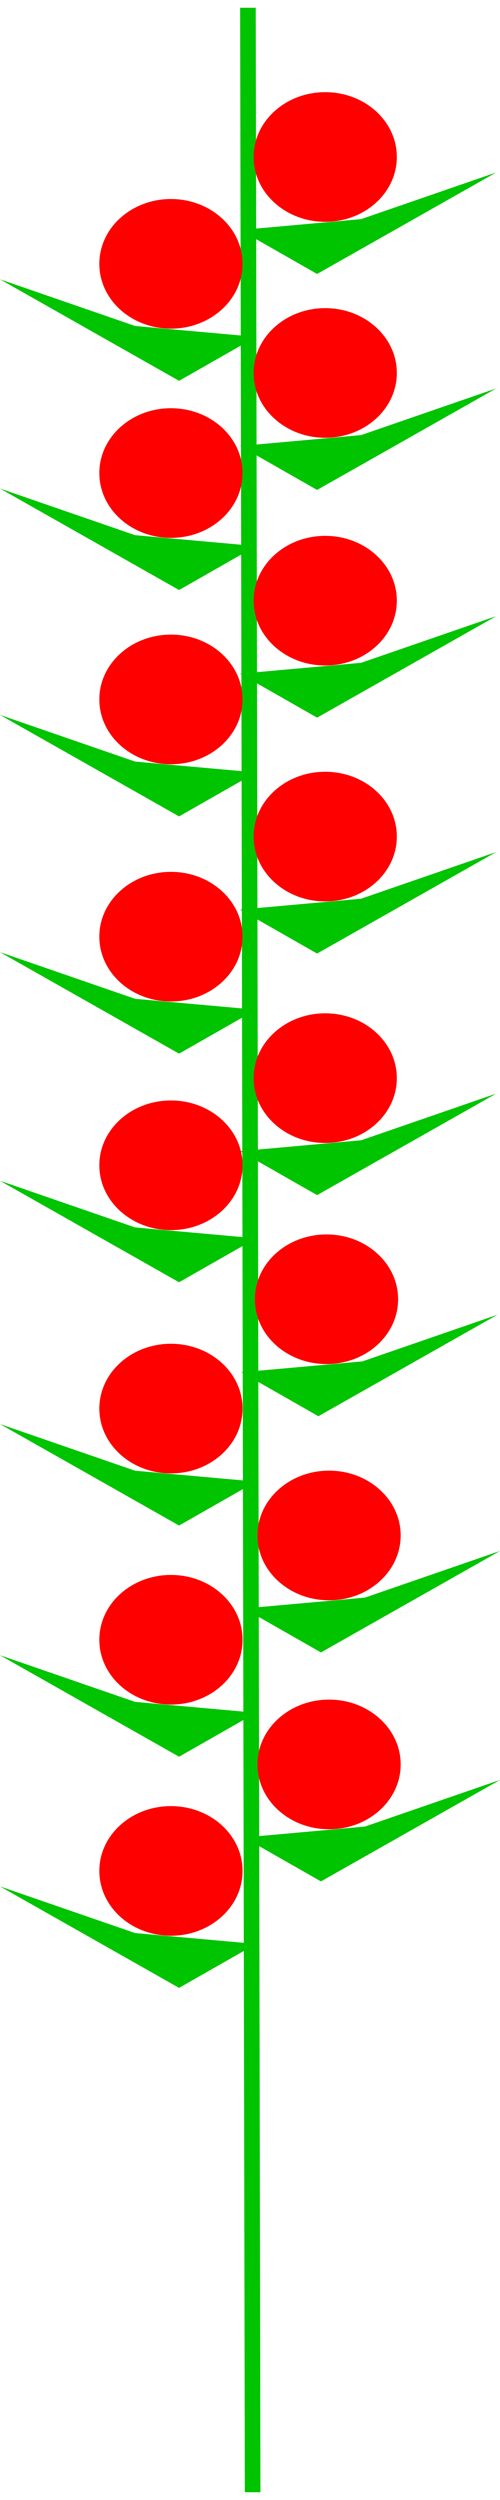 <?xml version="1.0" encoding="UTF-8"?>
<svg xmlns="http://www.w3.org/2000/svg" xmlns:xlink="http://www.w3.org/1999/xlink" width="100px" height="500px" viewBox="0 0 100 500" version="1.1">
<g id="surface1">
<path style="fill:none;stroke-width:1.902;stroke-linecap:butt;stroke-linejoin:miter;stroke:rgb(0%,76.863%,0%);stroke-opacity:1;stroke-miterlimit:4;" d="M 103.149 316.855 L 102.575 12.942 " transform="matrix(1.64,0,0,1.635,-118.637,-19.608)"/>
<path style=" stroke:none;fill-rule:evenodd;fill:rgb(0%,76.863%,0%);fill-opacity:1;" d="M 48.02 46.004 L 72.227 43.824 L 99.23 34.496 L 63.418 54.793 Z M 48.02 46.004 "/>
<path style=" stroke:none;fill-rule:nonzero;fill:rgb(100%,0%,0%);fill-opacity:1;" d="M 79.363 31.398 C 79.371 38.559 72.957 44.363 65.043 44.363 C 57.133 44.363 50.719 38.559 50.723 31.398 C 50.719 24.238 57.133 18.434 65.043 18.434 C 72.957 18.434 79.371 24.238 79.363 31.398 Z M 79.363 31.398 "/>
<path style=" stroke:none;fill-rule:evenodd;fill:rgb(0%,76.863%,0%);fill-opacity:1;" d="M 48.02 89.199 L 72.227 87.02 L 99.23 77.688 L 63.418 97.988 Z M 48.02 89.199 "/>
<path style=" stroke:none;fill-rule:nonzero;fill:rgb(100%,0%,0%);fill-opacity:1;" d="M 79.363 74.594 C 79.371 81.75 72.957 87.555 65.043 87.555 C 57.133 87.555 50.719 81.75 50.723 74.594 C 50.719 67.434 57.133 61.629 65.043 61.629 C 72.957 61.629 79.371 67.434 79.363 74.594 Z M 79.363 74.594 "/>
<path style=" stroke:none;fill-rule:evenodd;fill:rgb(0%,76.863%,0%);fill-opacity:1;" d="M 48.02 134.738 L 72.227 132.562 L 99.23 123.23 L 63.418 143.531 Z M 48.02 134.738 "/>
<path style=" stroke:none;fill-rule:nonzero;fill:rgb(100%,0%,0%);fill-opacity:1;" d="M 79.363 120.137 C 79.371 127.293 72.957 133.098 65.043 133.098 C 57.133 133.098 50.719 127.293 50.723 120.137 C 50.719 112.977 57.133 107.172 65.043 107.172 C 72.957 107.172 79.371 112.977 79.363 120.137 Z M 79.363 120.137 "/>
<path style=" stroke:none;fill-rule:evenodd;fill:rgb(0%,76.863%,0%);fill-opacity:1;" d="M 48.02 181.922 L 72.227 179.742 L 99.23 170.41 L 63.418 190.711 Z M 48.02 181.922 "/>
<path style=" stroke:none;fill-rule:nonzero;fill:rgb(100%,0%,0%);fill-opacity:1;" d="M 79.363 167.316 C 79.371 174.473 72.957 180.281 65.043 180.281 C 57.133 180.281 50.719 174.473 50.723 167.316 C 50.719 160.156 57.133 154.352 65.043 154.352 C 72.957 154.352 79.371 160.156 79.363 167.316 Z M 79.363 167.316 "/>
<path style=" stroke:none;fill-rule:evenodd;fill:rgb(0%,76.863%,0%);fill-opacity:1;" d="M 48.02 230.234 L 72.227 228.055 L 99.23 218.727 L 63.418 239.023 Z M 48.02 230.234 "/>
<path style=" stroke:none;fill-rule:nonzero;fill:rgb(100%,0%,0%);fill-opacity:1;" d="M 79.363 215.629 C 79.371 222.789 72.957 228.594 65.043 228.594 C 57.133 228.594 50.719 222.789 50.723 215.629 C 50.719 208.473 57.133 202.664 65.043 202.664 C 72.957 202.664 79.371 208.473 79.363 215.629 Z M 79.363 215.629 "/>
<path style=" stroke:none;fill-rule:evenodd;fill:rgb(0%,76.863%,0%);fill-opacity:1;" d="M 48.273 274.453 L 72.484 272.277 L 99.488 262.945 L 63.676 283.246 Z M 48.273 274.453 "/>
<path style=" stroke:none;fill-rule:nonzero;fill:rgb(100%,0%,0%);fill-opacity:1;" d="M 79.621 259.852 C 79.625 267.008 73.215 272.812 65.301 272.812 C 57.387 272.812 50.973 267.008 50.98 259.852 C 50.973 252.691 57.387 246.887 65.301 246.887 C 73.215 246.887 79.625 252.691 79.621 259.852 Z M 79.621 259.852 "/>
<path style=" stroke:none;fill-rule:evenodd;fill:rgb(0%,76.863%,0%);fill-opacity:1;" d="M 48.785 321.699 L 72.996 319.52 L 100 310.191 L 64.188 330.488 Z M 48.785 321.699 "/>
<path style=" stroke:none;fill-rule:nonzero;fill:rgb(100%,0%,0%);fill-opacity:1;" d="M 80.133 307.094 C 80.137 314.25 73.727 320.059 65.812 320.059 C 57.898 320.059 51.484 314.25 51.492 307.094 C 51.484 299.934 57.898 294.129 65.812 294.129 C 73.727 294.129 80.137 299.934 80.133 307.094 Z M 80.133 307.094 "/>
<path style=" stroke:none;fill-rule:evenodd;fill:rgb(0%,76.863%,0%);fill-opacity:1;" d="M 48.785 367.492 L 72.996 365.312 L 100 355.984 L 64.188 376.281 Z M 48.785 367.492 "/>
<path style=" stroke:none;fill-rule:nonzero;fill:rgb(100%,0%,0%);fill-opacity:1;" d="M 80.133 352.887 C 80.137 360.047 73.727 365.852 65.812 365.852 C 57.898 365.852 51.484 360.047 51.492 352.887 C 51.484 345.73 57.898 339.922 65.812 339.922 C 73.727 339.922 80.137 345.73 80.133 352.887 Z M 80.133 352.887 "/>
<path style=" stroke:none;fill-rule:evenodd;fill:rgb(0%,76.863%,0%);fill-opacity:1;" d="M 51.215 67.375 L 27.004 65.195 L 0 55.863 L 35.812 76.164 Z M 51.215 67.375 "/>
<path style=" stroke:none;fill-rule:nonzero;fill:rgb(100%,0%,0%);fill-opacity:1;" d="M 19.867 52.77 C 19.863 59.926 26.273 65.73 34.188 65.73 C 42.102 65.73 48.516 59.926 48.508 52.77 C 48.516 45.609 42.102 39.805 34.188 39.805 C 26.273 39.805 19.863 45.609 19.867 52.77 Z M 19.867 52.77 "/>
<path style=" stroke:none;fill-rule:evenodd;fill:rgb(0%,76.863%,0%);fill-opacity:1;" d="M 51.215 109.215 L 27.004 107.035 L 0 97.707 L 35.812 118.004 Z M 51.215 109.215 "/>
<path style=" stroke:none;fill-rule:nonzero;fill:rgb(100%,0%,0%);fill-opacity:1;" d="M 19.867 94.609 C 19.863 101.77 26.273 107.574 34.188 107.574 C 42.102 107.574 48.516 101.77 48.508 94.609 C 48.516 87.453 42.102 81.645 34.188 81.645 C 26.273 81.645 19.863 87.453 19.867 94.609 Z M 19.867 94.609 "/>
<path style=" stroke:none;fill-rule:evenodd;fill:rgb(0%,76.863%,0%);fill-opacity:1;" d="M 51.215 154.492 L 27.004 152.312 L 0 142.984 L 35.812 163.281 Z M 51.215 154.492 "/>
<path style=" stroke:none;fill-rule:nonzero;fill:rgb(100%,0%,0%);fill-opacity:1;" d="M 19.867 139.887 C 19.863 147.047 26.273 152.852 34.188 152.852 C 42.102 152.852 48.516 147.047 48.508 139.887 C 48.516 132.73 42.102 126.922 34.188 126.922 C 26.273 126.922 19.863 132.73 19.867 139.887 Z M 19.867 139.887 "/>
<path style=" stroke:none;fill-rule:evenodd;fill:rgb(0%,76.863%,0%);fill-opacity:1;" d="M 51.215 201.938 L 27.004 199.762 L 0 190.43 L 35.812 210.73 Z M 51.215 201.938 "/>
<path style=" stroke:none;fill-rule:nonzero;fill:rgb(100%,0%,0%);fill-opacity:1;" d="M 19.867 187.332 C 19.863 194.492 26.273 200.297 34.188 200.297 C 42.102 200.297 48.516 194.492 48.508 187.332 C 48.516 180.176 42.102 174.371 34.188 174.371 C 26.273 174.371 19.863 180.176 19.867 187.332 Z M 19.867 187.332 "/>
<path style=" stroke:none;fill-rule:evenodd;fill:rgb(0%,76.863%,0%);fill-opacity:1;" d="M 51.215 247.664 L 27.004 245.484 L 0 236.156 L 35.812 256.453 Z M 51.215 247.664 "/>
<path style=" stroke:none;fill-rule:nonzero;fill:rgb(100%,0%,0%);fill-opacity:1;" d="M 19.867 233.059 C 19.863 240.215 26.273 246.023 34.188 246.023 C 42.102 246.023 48.516 240.215 48.508 233.059 C 48.516 225.898 42.102 220.094 34.188 220.094 C 26.273 220.094 19.863 225.898 19.867 233.059 Z M 19.867 233.059 "/>
<path style=" stroke:none;fill-rule:evenodd;fill:rgb(0%,76.863%,0%);fill-opacity:1;" d="M 51.215 296.32 L 27.004 294.141 L 0 284.812 L 35.812 305.109 Z M 51.215 296.32 "/>
<path style=" stroke:none;fill-rule:nonzero;fill:rgb(100%,0%,0%);fill-opacity:1;" d="M 19.867 281.715 C 19.863 288.875 26.273 294.68 34.188 294.68 C 42.102 294.68 48.516 288.875 48.508 281.715 C 48.516 274.559 42.102 268.754 34.188 268.754 C 26.273 268.754 19.863 274.559 19.867 281.715 Z M 19.867 281.715 "/>
<path style=" stroke:none;fill-rule:evenodd;fill:rgb(0%,76.863%,0%);fill-opacity:1;" d="M 51.215 342.555 L 27.004 340.375 L 0 331.047 L 35.812 351.344 Z M 51.215 342.555 "/>
<path style=" stroke:none;fill-rule:nonzero;fill:rgb(100%,0%,0%);fill-opacity:1;" d="M 19.867 327.949 C 19.863 335.109 26.273 340.914 34.188 340.914 C 42.102 340.914 48.516 335.109 48.508 327.949 C 48.516 320.793 42.102 314.988 34.188 314.988 C 26.273 314.988 19.863 320.793 19.867 327.949 Z M 19.867 327.949 "/>
<path style=" stroke:none;fill-rule:evenodd;fill:rgb(0%,76.863%,0%);fill-opacity:1;" d="M 51.215 388.789 L 27.004 386.609 L 0 377.281 L 35.812 397.578 Z M 51.215 388.789 "/>
<path style=" stroke:none;fill-rule:nonzero;fill:rgb(100%,0%,0%);fill-opacity:1;" d="M 19.867 374.184 C 19.863 381.344 26.273 387.148 34.188 387.148 C 42.102 387.148 48.516 381.344 48.508 374.184 C 48.516 367.027 42.102 361.223 34.188 361.223 C 26.273 361.223 19.863 367.027 19.867 374.184 Z M 19.867 374.184 "/>
</g>
</svg>
